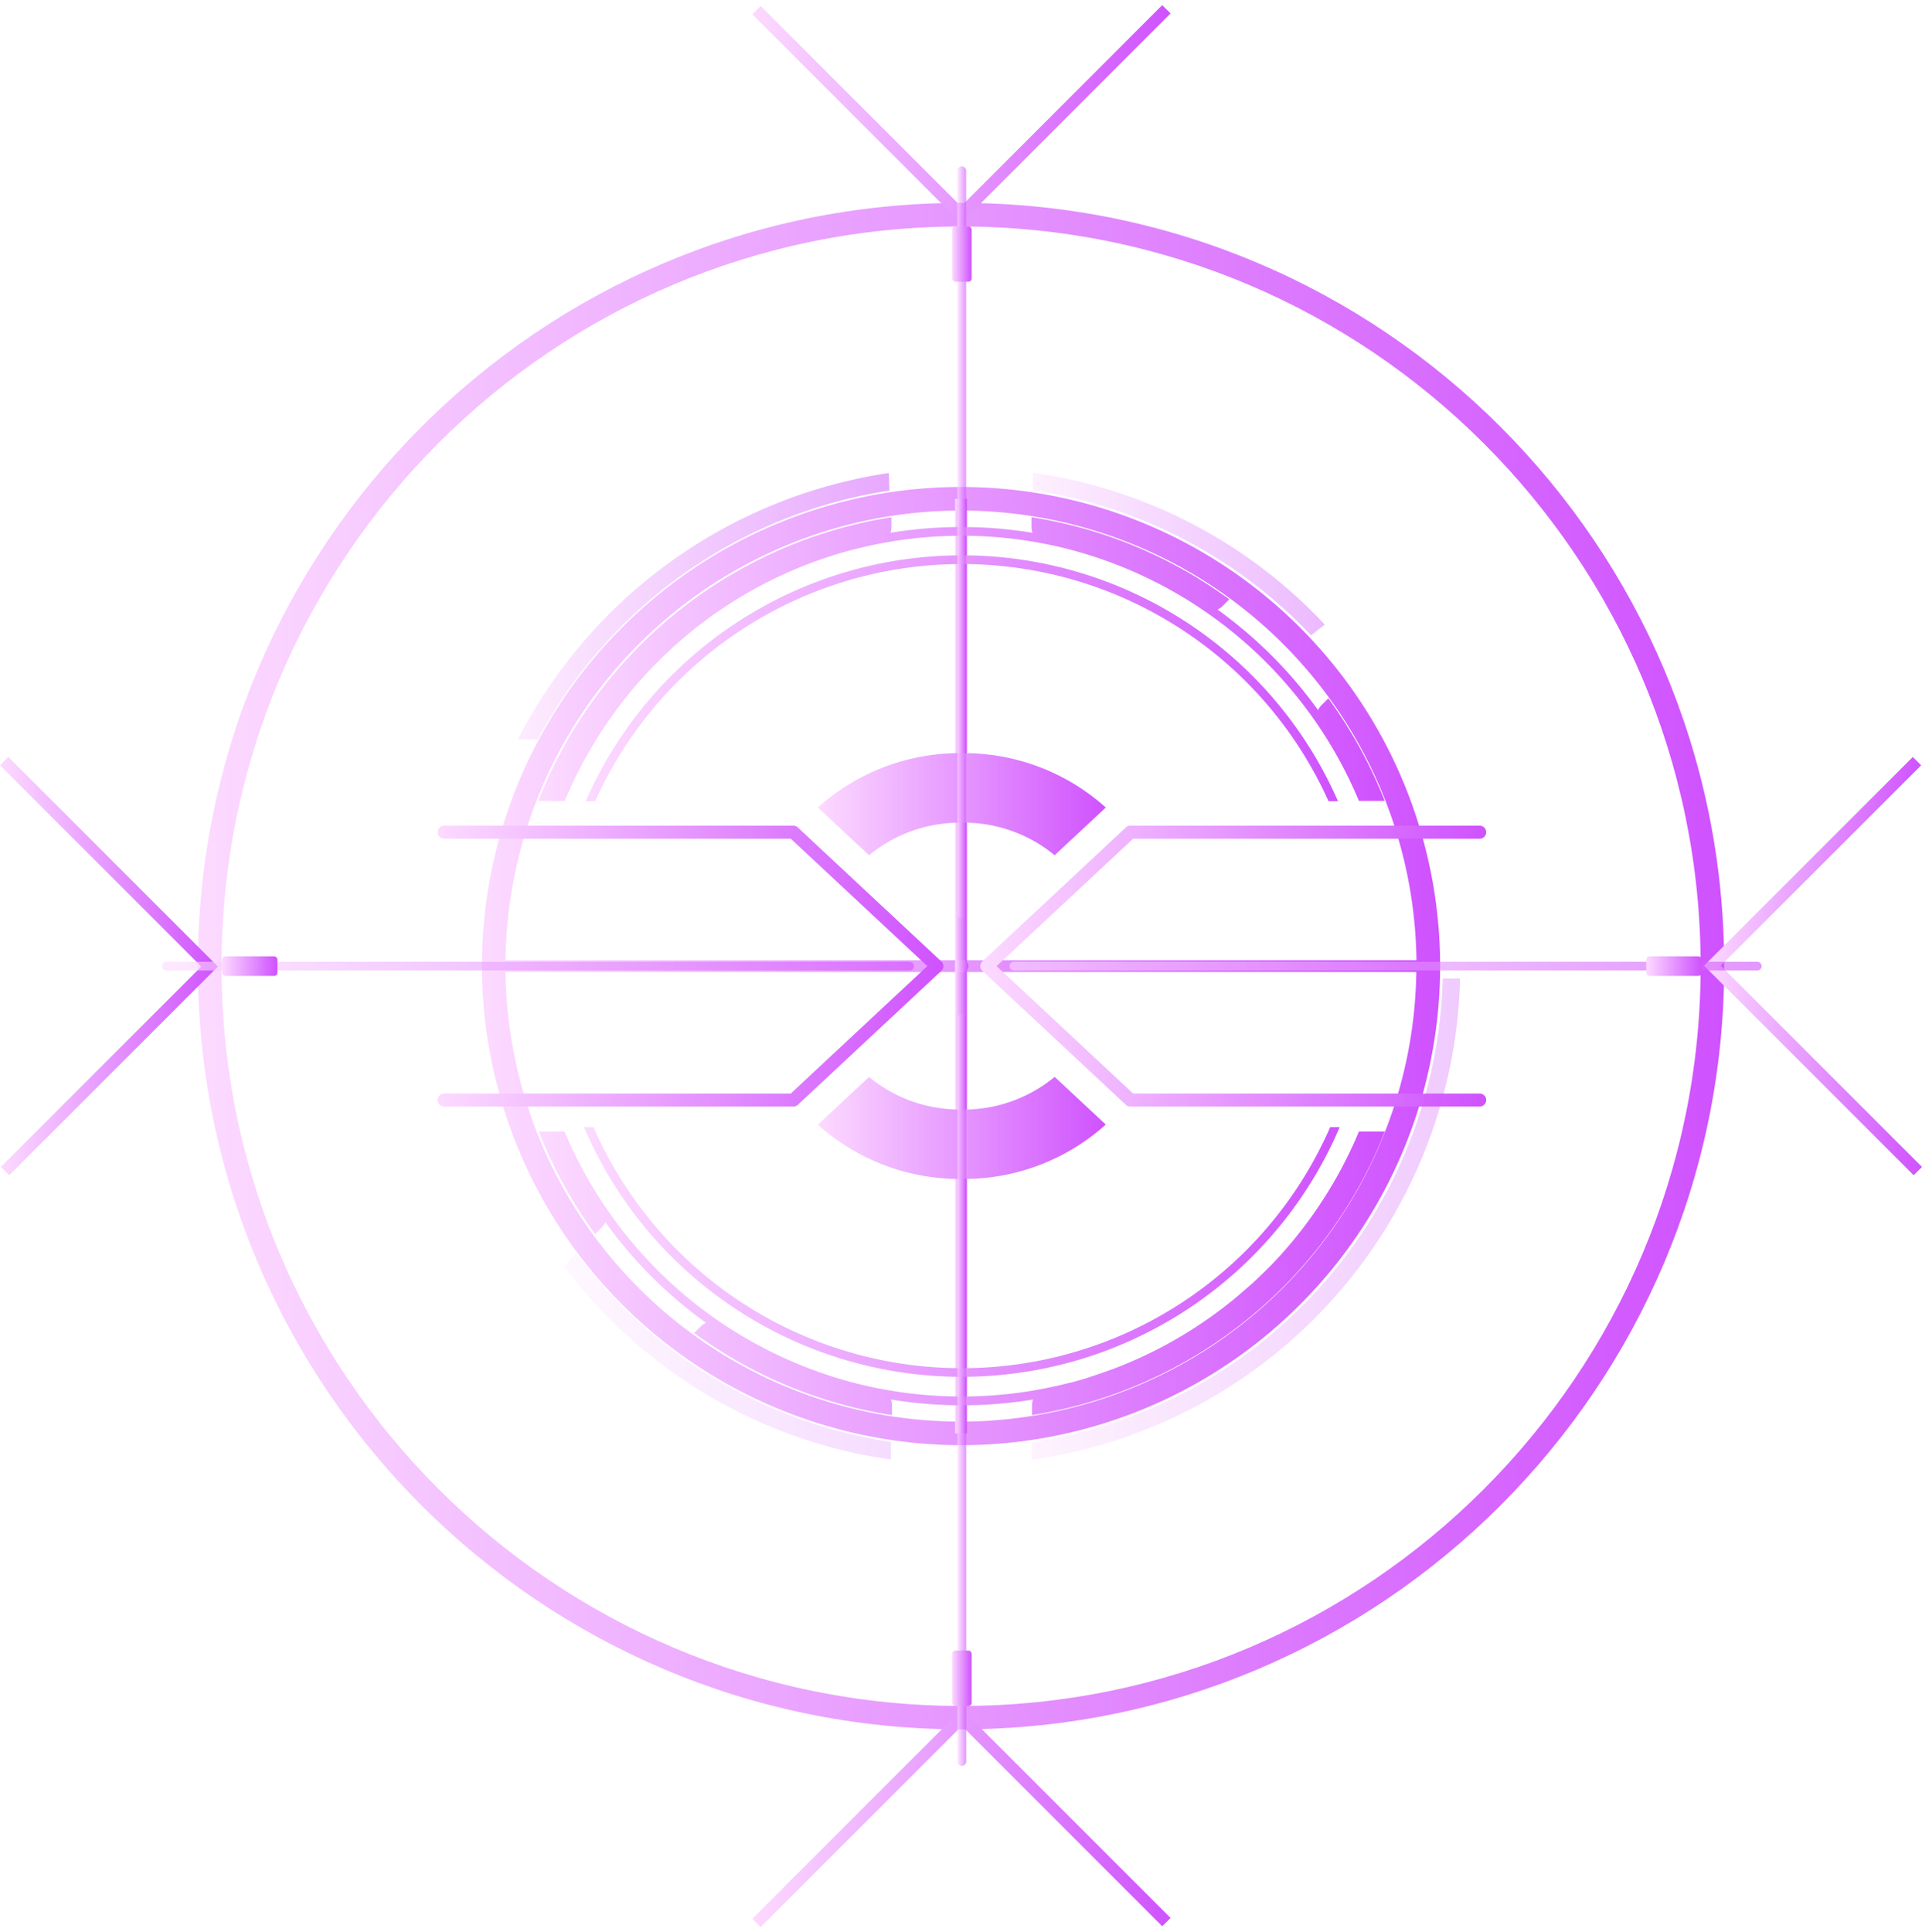<svg xmlns="http://www.w3.org/2000/svg" xmlns:xlink="http://www.w3.org/1999/xlink" viewBox="0 0 485.81 488.4"><defs><style>.cls-1,.cls-13{mask:url(#mask);}.cls-1{filter:url(#luminosity-noclip-17);}.cls-10,.cls-12,.cls-14,.cls-16,.cls-18,.cls-2,.cls-20,.cls-22,.cls-24,.cls-26,.cls-28,.cls-30,.cls-32,.cls-4,.cls-6,.cls-8{mix-blend-mode:multiply;}.cls-2{fill:url(#Безымянный_градиент_3);}.cls-17,.cls-3{mask:url(#mask-2);}.cls-3{filter:url(#luminosity-noclip-22);}.cls-4{fill:url(#linear-gradient);}.cls-19,.cls-5{mask:url(#mask-3);}.cls-5{filter:url(#luminosity-noclip-23);}.cls-6{fill:url(#linear-gradient-2);}.cls-21,.cls-7{mask:url(#mask-4);}.cls-7{filter:url(#luminosity-noclip-24);}.cls-8{fill:url(#linear-gradient-3);}.cls-23,.cls-9{mask:url(#mask-5);}.cls-9{filter:url(#luminosity-noclip-25);}.cls-10{fill:url(#linear-gradient-4);}.cls-11,.cls-25{mask:url(#mask-6);}.cls-11{filter:url(#luminosity-noclip-26);}.cls-12{fill:url(#linear-gradient-5);}.cls-13{filter:url(#luminosity-noclip-18);}.cls-14{fill:url(#Безымянный_градиент_3-2);}.cls-15,.cls-31{mask:url(#mask-8);}.cls-15{filter:url(#luminosity-noclip-27);}.cls-16{fill:url(#linear-gradient-6);}.cls-17{filter:url(#luminosity-noclip-28);}.cls-18{fill:url(#linear-gradient-7);}.cls-19{filter:url(#luminosity-noclip-29);}.cls-20{fill:url(#linear-gradient-8);}.cls-21{filter:url(#luminosity-noclip-30);}.cls-22{fill:url(#linear-gradient-9);}.cls-23{filter:url(#luminosity-noclip-31);}.cls-24{fill:url(#linear-gradient-10);}.cls-25{filter:url(#luminosity-noclip-32);}.cls-26{fill:url(#linear-gradient-11);}.cls-27{mask:url(#mask-14);filter:url(#luminosity-noclip-19);}.cls-28{fill:url(#linear-gradient-12);}.cls-29{mask:url(#mask-15);filter:url(#luminosity-noclip-20);}.cls-30{fill:url(#linear-gradient-13);}.cls-31{filter:url(#luminosity-noclip-21);}.cls-32{fill:url(#linear-gradient-14);}.cls-33{fill:url(#New_Gradient_Swatch_7);}.cls-34{fill:url(#New_Gradient_Swatch_7-2);}.cls-35{opacity:0.7;}.cls-36{mask:url(#mask-17);}.cls-37{fill:url(#New_Gradient_Swatch_7-3);}.cls-38{fill:url(#New_Gradient_Swatch_7-4);}.cls-39{fill:url(#New_Gradient_Swatch_7-5);}.cls-40{fill:url(#New_Gradient_Swatch_7-6);}.cls-41{fill:url(#New_Gradient_Swatch_7-7);}.cls-42{fill:url(#New_Gradient_Swatch_7-8);}.cls-43{fill:url(#New_Gradient_Swatch_7-9);}.cls-44{mask:url(#mask-18);}.cls-45{fill:url(#New_Gradient_Swatch_7-10);}.cls-46{fill:url(#New_Gradient_Swatch_7-11);}.cls-47{fill:url(#New_Gradient_Swatch_7-12);}.cls-48{fill:url(#New_Gradient_Swatch_7-13);}.cls-49{fill:url(#New_Gradient_Swatch_7-14);}.cls-50{fill:url(#New_Gradient_Swatch_7-15);}.cls-51{fill:url(#New_Gradient_Swatch_7-16);}.cls-52{fill:url(#New_Gradient_Swatch_7-17);}.cls-53{fill:url(#New_Gradient_Swatch_7-18);}.cls-54{fill:url(#New_Gradient_Swatch_7-19);}.cls-55{opacity:0.6;}.cls-56{fill:url(#New_Gradient_Swatch_7-20);}.cls-57{fill:url(#New_Gradient_Swatch_7-21);}.cls-58{fill:url(#New_Gradient_Swatch_7-24);}.cls-59{fill:url(#New_Gradient_Swatch_7-25);}.cls-60{fill:url(#New_Gradient_Swatch_7-28);}.cls-61{fill:url(#New_Gradient_Swatch_7-29);}.cls-62{fill:url(#New_Gradient_Swatch_7-32);}.cls-63{fill:url(#New_Gradient_Swatch_7-33);}.cls-64{mask:url(#mask-19);}.cls-65{fill:url(#New_Gradient_Swatch_7-36);}.cls-66{mask:url(#mask-20);}.cls-67{fill:url(#New_Gradient_Swatch_7-37);}.cls-68{mask:url(#mask-21);}.cls-69{fill:url(#New_Gradient_Swatch_7-38);}.cls-70{mask:url(#mask-22);}.cls-71{fill:url(#New_Gradient_Swatch_7-39);}.cls-72{mask:url(#mask-23);}.cls-73{fill:url(#New_Gradient_Swatch_7-40);}.cls-74{mask:url(#mask-24);}.cls-75{fill:url(#New_Gradient_Swatch_7-41);}.cls-76{mask:url(#mask-25);}.cls-77{fill:url(#New_Gradient_Swatch_7-42);}.cls-78{mask:url(#mask-26);}.cls-79{fill:url(#New_Gradient_Swatch_7-43);}.cls-80{mask:url(#mask-27);}.cls-81{fill:url(#New_Gradient_Swatch_7-44);}.cls-82{mask:url(#mask-28);}.cls-83{fill:url(#New_Gradient_Swatch_7-45);}.cls-84{mask:url(#mask-29);}.cls-85{fill:url(#New_Gradient_Swatch_7-46);}.cls-86{mask:url(#mask-30);}.cls-87{fill:url(#New_Gradient_Swatch_7-47);}.cls-88{mask:url(#mask-31);}.cls-89{fill:url(#New_Gradient_Swatch_7-48);}.cls-90{mask:url(#mask-32);}.cls-91{fill:url(#New_Gradient_Swatch_7-49);}.cls-92{opacity:0.4;fill:url(#New_Gradient_Swatch_7-50);}.cls-93{opacity:0.5;fill:url(#New_Gradient_Swatch_7-51);}.cls-94{opacity:0.2;fill:url(#New_Gradient_Swatch_7-52);}.cls-95{opacity:0.3;fill:url(#New_Gradient_Swatch_7-53);}.cls-96{filter:url(#luminosity-noclip-15);}.cls-97{filter:url(#luminosity-noclip-14);}.cls-98{filter:url(#luminosity-noclip-8);}.cls-99{filter:url(#luminosity-noclip-6);}.cls-100{filter:url(#luminosity-noclip-5);}.cls-101{filter:url(#luminosity-noclip-4);}.cls-102{filter:url(#luminosity-noclip-3);}.cls-103{filter:url(#luminosity-noclip-2);}.cls-104{filter:url(#luminosity-noclip);}</style><filter id="luminosity-noclip" x="2.35" y="-8438" width="481.33" height="32766" filterUnits="userSpaceOnUse" color-interpolation-filters="sRGB"><feFlood flood-color="#fff" result="bg"/><feBlend in="SourceGraphic" in2="bg"/></filter><mask id="mask" x="2.35" y="-8438" width="481.33" height="32766" maskUnits="userSpaceOnUse"><g class="cls-104"/></mask><linearGradient id="Безымянный_градиент_3" x1="500.76" y1="825.2" x2="744.95" y2="825.2" gradientTransform="translate(1068.21 -256.56) rotate(90)" gradientUnits="userSpaceOnUse"><stop offset="0" stop-color="#fff"/><stop offset="0.31" stop-color="#b3b3b3"/><stop offset="0.68" stop-color="#4d4d4d"/><stop offset="1"/></linearGradient><filter id="luminosity-noclip-2" x="263.28" y="-8438" width="20.96" height="32766" filterUnits="userSpaceOnUse" color-interpolation-filters="sRGB"><feFlood flood-color="#fff" result="bg"/><feBlend in="SourceGraphic" in2="bg"/></filter><mask id="mask-2" x="263.28" y="-8438" width="20.96" height="32766" maskUnits="userSpaceOnUse"><g class="cls-103"/></mask><linearGradient id="linear-gradient" x1="263.28" y1="176.58" x2="284.24" y2="176.58" gradientTransform="translate(303.14 -147.86) rotate(62.35)" gradientUnits="userSpaceOnUse"><stop offset="0.03"/><stop offset="0.11" stop-color="#070707"/><stop offset="0.24" stop-color="#1b1b1b"/><stop offset="0.39" stop-color="#3c3c3c"/><stop offset="0.56" stop-color="#696969"/><stop offset="0.75" stop-color="#a4a4a4"/><stop offset="0.94" stop-color="#e9e9e9"/><stop offset="1" stop-color="#fff"/></linearGradient><filter id="luminosity-noclip-3" x="278.53" y="-8438" width="22.67" height="32766" filterUnits="userSpaceOnUse" color-interpolation-filters="sRGB"><feFlood flood-color="#fff" result="bg"/><feBlend in="SourceGraphic" in2="bg"/></filter><mask id="mask-3" x="278.53" y="-8438" width="22.67" height="32766" maskUnits="userSpaceOnUse"><g class="cls-102"/></mask><linearGradient id="linear-gradient-2" x1="278.53" y1="191.15" x2="301.2" y2="191.15" gradientTransform="translate(212.31 -147.29) rotate(43.69)" xlink:href="#linear-gradient"/><filter id="luminosity-noclip-4" x="185.51" y="-8438" width="22.67" height="32766" filterUnits="userSpaceOnUse" color-interpolation-filters="sRGB"><feFlood flood-color="#fff" result="bg"/><feBlend in="SourceGraphic" in2="bg"/></filter><mask id="mask-4" x="185.51" y="-8438" width="22.67" height="32766" maskUnits="userSpaceOnUse"><g class="cls-101"/></mask><linearGradient id="linear-gradient-3" x1="196.84" y1="180.2" x2="196.84" y2="202.11" gradientTransform="translate(199.07 -83.22) rotate(46.3)" gradientUnits="userSpaceOnUse"><stop offset="0" stop-color="#fff"/><stop offset="0.87"/></linearGradient><filter id="luminosity-noclip-5" x="247.58" y="-8438" width="9.52" height="32766" filterUnits="userSpaceOnUse" color-interpolation-filters="sRGB"><feFlood flood-color="#fff" result="bg"/><feBlend in="SourceGraphic" in2="bg"/></filter><mask id="mask-5" x="247.58" y="-8438" width="9.52" height="32766" maskUnits="userSpaceOnUse"><g class="cls-100"/></mask><linearGradient id="linear-gradient-4" x1="252.34" y1="147.89" x2="252.34" y2="190.04" gradientTransform="matrix(1, 0, 0, 1, 0, 0)" xlink:href="#linear-gradient-3"/><filter id="luminosity-noclip-6" x="229.27" y="-8438" width="9.52" height="32766" filterUnits="userSpaceOnUse" color-interpolation-filters="sRGB"><feFlood flood-color="#fff" result="bg"/><feBlend in="SourceGraphic" in2="bg"/></filter><mask id="mask-6" x="229.27" y="-8438" width="9.52" height="32766" maskUnits="userSpaceOnUse"><g class="cls-99"/></mask><linearGradient id="linear-gradient-5" x1="-3102.58" y1="147.89" x2="-3102.58" y2="190.04" gradientTransform="matrix(-1, 0, 0, 1, -2868.55, 0)" xlink:href="#linear-gradient-3"/><linearGradient id="Безымянный_градиент_3-2" x1="-39.49" y1="271.75" x2="204.71" y2="271.75" gradientTransform="translate(-28.74 204.71) rotate(-90)" xlink:href="#Безымянный_градиент_3"/><filter id="luminosity-noclip-8" x="201.76" y="-8438" width="20.96" height="32766" filterUnits="userSpaceOnUse" color-interpolation-filters="sRGB"><feFlood flood-color="#fff" result="bg"/><feBlend in="SourceGraphic" in2="bg"/></filter><mask id="mask-8" x="201.76" y="-8438" width="20.96" height="32766" maskUnits="userSpaceOnUse"><g class="cls-98"/></mask><linearGradient id="linear-gradient-6" x1="212.24" y1="83.88" x2="212.24" y2="117.49" gradientTransform="matrix(0.46, 0.89, 0.89, -0.46, 24.56, 171.47)" xlink:href="#linear-gradient-3"/><linearGradient id="linear-gradient-7" x1="263.28" y1="100.69" x2="284.24" y2="100.69" gradientTransform="matrix(0.89, 0.46, 0.46, -0.89, -15.46, 274.89)" xlink:href="#linear-gradient"/><linearGradient id="linear-gradient-8" x1="278.53" y1="115.26" x2="301.2" y2="115.26" gradientTransform="matrix(0.69, 0.72, 0.72, -0.69, 6.3, 168.2)" xlink:href="#linear-gradient"/><linearGradient id="linear-gradient-9" x1="196.84" y1="104.3" x2="196.84" y2="126.21" gradientTransform="matrix(0.72, 0.69, 0.69, -0.72, -25.1, 245.53)" xlink:href="#linear-gradient-3"/><linearGradient id="linear-gradient-10" x1="252.34" y1="71.99" x2="252.34" y2="114.15" gradientTransform="matrix(1, 0, 0, -1, 0, 413.43)" xlink:href="#linear-gradient-3"/><linearGradient id="linear-gradient-11" x1="-3102.58" y1="71.99" x2="-3102.58" y2="114.15" gradientTransform="translate(-2868.55 413.43) rotate(180)" xlink:href="#linear-gradient-3"/><filter id="luminosity-noclip-14" x="77.49" y="-8438" width="147.77" height="32766" filterUnits="userSpaceOnUse" color-interpolation-filters="sRGB"><feFlood flood-color="#fff" result="bg"/><feBlend in="SourceGraphic" in2="bg"/></filter><mask id="mask-14" x="77.49" y="-8438" width="147.77" height="32766" maskUnits="userSpaceOnUse"><g class="cls-97"/></mask><linearGradient id="linear-gradient-12" x1="77.49" y1="244.15" x2="225.26" y2="244.15" gradientUnits="userSpaceOnUse"><stop offset="0.03"/><stop offset="0.37" stop-color="#020202"/><stop offset="0.5" stop-color="#090909"/><stop offset="0.6" stop-color="#151515"/><stop offset="0.68" stop-color="#262626"/><stop offset="0.74" stop-color="#3c3c3c"/><stop offset="0.8" stop-color="#585858"/><stop offset="0.86" stop-color="#797979"/><stop offset="0.91" stop-color="#9f9f9f"/><stop offset="0.95" stop-color="#cbcbcb"/><stop offset="1" stop-color="#f9f9f9"/><stop offset="1" stop-color="#fff"/></linearGradient><filter id="luminosity-noclip-15" x="260.97" y="-8438" width="147.77" height="32766" filterUnits="userSpaceOnUse" color-interpolation-filters="sRGB"><feFlood flood-color="#fff" result="bg"/><feBlend in="SourceGraphic" in2="bg"/></filter><mask id="mask-15" x="260.97" y="-8438" width="147.77" height="32766" maskUnits="userSpaceOnUse"><g class="cls-96"/></mask><linearGradient id="linear-gradient-13" x1="-3288.13" y1="244.15" x2="-3140.36" y2="244.15" gradientTransform="matrix(-1, 0, 0, 1, -2879.39, 0)" xlink:href="#linear-gradient-12"/><linearGradient id="linear-gradient-14" x1="212.24" y1="159.78" x2="212.24" y2="193.39" gradientTransform="translate(106.17 -78.32) rotate(27.65)" xlink:href="#linear-gradient-3"/><linearGradient id="New_Gradient_Swatch_7" x1="50" y1="244.2" x2="435.81" y2="244.2" gradientUnits="userSpaceOnUse"><stop offset="0" stop-color="#fcdaff"/><stop offset="1" stop-color="#cf52fe"/></linearGradient><linearGradient id="New_Gradient_Swatch_7-2" x1="121.81" y1="244.2" x2="364" y2="244.2" xlink:href="#New_Gradient_Swatch_7"/><filter id="luminosity-noclip-17" x="2.35" y="244.2" width="481.33" height="244.2" filterUnits="userSpaceOnUse" color-interpolation-filters="sRGB"><feFlood flood-color="#fff" result="bg"/><feBlend in="SourceGraphic" in2="bg"/></filter><mask id="mask-17" x="2.35" y="244.2" width="481.33" height="244.2" maskUnits="userSpaceOnUse"><g class="cls-1"><polygon class="cls-2" points="238.97 366.3 360.29 487.61 483.68 484.92 242.96 244.2 2.35 484.81 116.87 488.4 242.96 362.31 238.97 366.3"/></g></mask><linearGradient id="New_Gradient_Swatch_7-3" x1="2.35" y1="366.3" x2="483.68" y2="366.3" xlink:href="#New_Gradient_Swatch_7"/><linearGradient id="New_Gradient_Swatch_7-4" x1="190.15" y1="28.83" x2="295.88" y2="28.83" xlink:href="#New_Gradient_Swatch_7"/><linearGradient id="New_Gradient_Swatch_7-5" x1="0" y1="244.2" x2="55.08" y2="244.2" xlink:href="#New_Gradient_Swatch_7"/><linearGradient id="New_Gradient_Swatch_7-6" x1="190.15" y1="459.56" x2="295.88" y2="459.56" xlink:href="#New_Gradient_Swatch_7"/><linearGradient id="New_Gradient_Swatch_7-7" x1="430.73" y1="244.2" x2="485.81" y2="244.2" xlink:href="#New_Gradient_Swatch_7"/><linearGradient id="New_Gradient_Swatch_7-8" x1="124.79" y1="244.2" x2="361.02" y2="244.2" xlink:href="#New_Gradient_Swatch_7"/><linearGradient id="New_Gradient_Swatch_7-9" x1="241.42" y1="244.2" x2="244.39" y2="244.2" xlink:href="#New_Gradient_Swatch_7"/><filter id="luminosity-noclip-18" x="2.35" y="0" width="481.33" height="244.2" filterUnits="userSpaceOnUse" color-interpolation-filters="sRGB"><feFlood flood-color="#fff" result="bg"/><feBlend in="SourceGraphic" in2="bg"/></filter><mask id="mask-18" x="2.35" y="0" width="481.33" height="244.2" maskUnits="userSpaceOnUse"><g class="cls-13"><polygon class="cls-14" points="247.06 122.1 125.74 0.78 2.35 3.48 243.07 244.2 483.68 3.59 369.15 0 243.07 126.09 247.06 122.1"/></g></mask><linearGradient id="New_Gradient_Swatch_7-10" x1="2.35" y1="122.1" x2="483.68" y2="122.1" xlink:href="#New_Gradient_Swatch_7"/><linearGradient id="New_Gradient_Swatch_7-11" x1="110.64" y1="244.2" x2="238.45" y2="244.2" xlink:href="#New_Gradient_Swatch_7"/><linearGradient id="New_Gradient_Swatch_7-12" x1="247.79" y1="244.2" x2="375.6" y2="244.2" xlink:href="#New_Gradient_Swatch_7"/><linearGradient id="New_Gradient_Swatch_7-13" x1="206.73" y1="203.27" x2="279.5" y2="203.27" xlink:href="#New_Gradient_Swatch_7"/><linearGradient id="New_Gradient_Swatch_7-14" x1="206.73" y1="285.13" x2="279.5" y2="285.13" xlink:href="#New_Gradient_Swatch_7"/><linearGradient id="New_Gradient_Swatch_7-15" x1="136.19" y1="321.8" x2="350.05" y2="321.8" xlink:href="#New_Gradient_Swatch_7"/><linearGradient id="New_Gradient_Swatch_7-16" x1="136.18" y1="166.6" x2="350.05" y2="166.6" xlink:href="#New_Gradient_Swatch_7"/><linearGradient id="New_Gradient_Swatch_7-17" x1="147.61" y1="316.47" x2="338.62" y2="316.47" xlink:href="#New_Gradient_Swatch_7"/><linearGradient id="New_Gradient_Swatch_7-18" x1="148.04" y1="171.44" x2="338.19" y2="171.44" xlink:href="#New_Gradient_Swatch_7"/><linearGradient id="New_Gradient_Swatch_7-19" x1="241.47" y1="244.2" x2="244.77" y2="244.2" xlink:href="#New_Gradient_Swatch_7"/><linearGradient id="New_Gradient_Swatch_7-20" x1="242.02" y1="137.08" x2="244.22" y2="137.08" xlink:href="#New_Gradient_Swatch_7"/><linearGradient id="New_Gradient_Swatch_7-21" x1="240.65" y1="64.2" x2="245.59" y2="64.2" xlink:href="#New_Gradient_Swatch_7"/><linearGradient id="New_Gradient_Swatch_7-24" x1="242.02" y1="351.32" x2="244.22" y2="351.32" xlink:href="#New_Gradient_Swatch_7"/><linearGradient id="New_Gradient_Swatch_7-25" x1="240.65" y1="424.2" x2="245.59" y2="424.2" xlink:href="#New_Gradient_Swatch_7"/><linearGradient id="New_Gradient_Swatch_7-28" x1="255.2" y1="244.2" x2="445.27" y2="244.2" xlink:href="#New_Gradient_Swatch_7"/><linearGradient id="New_Gradient_Swatch_7-29" x1="416.11" y1="244.2" x2="430.12" y2="244.2" xlink:href="#New_Gradient_Swatch_7"/><linearGradient id="New_Gradient_Swatch_7-32" x1="40.96" y1="244.2" x2="231.03" y2="244.2" xlink:href="#New_Gradient_Swatch_7"/><linearGradient id="New_Gradient_Swatch_7-33" x1="56.12" y1="244.2" x2="70.12" y2="244.2" xlink:href="#New_Gradient_Swatch_7"/><filter id="luminosity-noclip-19" x="77.49" y="217.78" width="147.77" height="52.74" filterUnits="userSpaceOnUse" color-interpolation-filters="sRGB"><feFlood flood-color="#fff" result="bg"/><feBlend in="SourceGraphic" in2="bg"/></filter><mask id="mask-19" x="77.49" y="217.78" width="147.77" height="52.74" maskUnits="userSpaceOnUse"><g class="cls-27"><polygon class="cls-28" points="196.88 217.78 99.47 217.78 77.49 244.15 99.47 270.52 196.88 270.52 225.26 244.7 196.88 217.78"/></g></mask><linearGradient id="New_Gradient_Swatch_7-36" x1="77.49" y1="244.15" x2="225.26" y2="244.15" xlink:href="#New_Gradient_Swatch_7"/><filter id="luminosity-noclip-20" x="260.97" y="217.78" width="147.77" height="52.74" filterUnits="userSpaceOnUse" color-interpolation-filters="sRGB"><feFlood flood-color="#fff" result="bg"/><feBlend in="SourceGraphic" in2="bg"/></filter><mask id="mask-20" x="260.97" y="217.78" width="147.77" height="52.74" maskUnits="userSpaceOnUse"><g class="cls-29"><polygon class="cls-30" points="289.35 217.78 386.77 217.78 408.74 244.15 386.77 270.52 289.35 270.52 260.97 244.7 289.35 217.78"/></g></mask><linearGradient id="New_Gradient_Swatch_7-37" x1="260.97" y1="244.15" x2="408.74" y2="244.15" xlink:href="#New_Gradient_Swatch_7"/><filter id="luminosity-noclip-21" x="201.76" y="159.78" width="20.96" height="33.61" filterUnits="userSpaceOnUse" color-interpolation-filters="sRGB"><feFlood flood-color="#fff" result="bg"/><feBlend in="SourceGraphic" in2="bg"/></filter><mask id="mask-21" x="201.76" y="159.78" width="20.96" height="33.61" maskUnits="userSpaceOnUse"><g class="cls-31"><rect class="cls-32" x="209.38" y="158.73" width="5.71" height="35.71" rx="0.95" transform="translate(-57.71 118.65) rotate(-27.65)"/></g></mask><linearGradient id="New_Gradient_Swatch_7-38" x1="201.76" y1="176.58" x2="222.72" y2="176.58" gradientTransform="translate(106.17 -78.32) rotate(27.65)" xlink:href="#New_Gradient_Swatch_7"/><filter id="luminosity-noclip-22" x="263.28" y="159.78" width="20.96" height="33.61" filterUnits="userSpaceOnUse" color-interpolation-filters="sRGB"><feFlood flood-color="#fff" result="bg"/><feBlend in="SourceGraphic" in2="bg"/></filter><mask id="mask-22" x="263.28" y="159.78" width="20.96" height="33.61" maskUnits="userSpaceOnUse"><g class="cls-3"><rect class="cls-4" x="255.91" y="173.73" width="35.71" height="5.71" rx="0.95" transform="translate(-9.7 337.14) rotate(-62.35)"/></g></mask><linearGradient id="New_Gradient_Swatch_7-39" x1="263.28" y1="176.58" x2="284.24" y2="176.58" gradientTransform="translate(303.14 -147.86) rotate(62.35)" xlink:href="#New_Gradient_Swatch_7"/><filter id="luminosity-noclip-23" x="278.53" y="180.2" width="22.67" height="21.91" filterUnits="userSpaceOnUse" color-interpolation-filters="sRGB"><feFlood flood-color="#fff" result="bg"/><feBlend in="SourceGraphic" in2="bg"/></filter><mask id="mask-23" x="278.53" y="180.2" width="22.67" height="21.91" maskUnits="userSpaceOnUse"><g class="cls-5"><path class="cls-6" d="M276.64,188.92h26.45a.75.75,0,0,1,.75.75v3a.75.75,0,0,1-.75.75H276.64a.74.74,0,0,1-.74-.74v-3a.74.74,0,0,1,.74-.74Z" transform="translate(-51.77 253.16) rotate(-43.69)"/></g></mask><linearGradient id="New_Gradient_Swatch_7-40" x1="278.53" y1="191.15" x2="301.2" y2="191.15" gradientTransform="translate(212.31 -147.29) rotate(43.69)" xlink:href="#New_Gradient_Swatch_7"/><filter id="luminosity-noclip-24" x="185.51" y="180.2" width="22.67" height="21.91" filterUnits="userSpaceOnUse" color-interpolation-filters="sRGB"><feFlood flood-color="#fff" result="bg"/><feBlend in="SourceGraphic" in2="bg"/></filter><mask id="mask-24" x="185.51" y="180.2" width="22.67" height="21.91" maskUnits="userSpaceOnUse"><g class="cls-7"><path class="cls-8" d="M195.35,177.19h3a.74.74,0,0,1,.74.74v26.45a.75.75,0,0,1-.75.75h-3a.74.74,0,0,1-.74-.74V177.93A.74.74,0,0,1,195.35,177.19Z" transform="translate(-77.35 201.42) rotate(-46.3)"/></g></mask><linearGradient id="New_Gradient_Swatch_7-41" x1="185.51" y1="191.15" x2="208.18" y2="191.15" gradientTransform="translate(199.07 -83.22) rotate(46.3)" xlink:href="#New_Gradient_Swatch_7"/><filter id="luminosity-noclip-25" x="247.58" y="148.06" width="9.52" height="41.25" filterUnits="userSpaceOnUse" color-interpolation-filters="sRGB"><feFlood flood-color="#fff" result="bg"/><feBlend in="SourceGraphic" in2="bg"/></filter><mask id="mask-25" x="247.58" y="148.06" width="9.52" height="41.25" maskUnits="userSpaceOnUse"><g class="cls-9"><path class="cls-10" d="M247.58,148.06v40.35a41.89,41.89,0,0,1,7,.9l2.56-38.82A34,34,0,0,0,247.58,148.06Z"/></g></mask><linearGradient id="New_Gradient_Swatch_7-42" x1="247.58" y1="168.68" x2="257.1" y2="168.68" xlink:href="#New_Gradient_Swatch_7"/><filter id="luminosity-noclip-26" x="229.27" y="148.06" width="9.52" height="41.25" filterUnits="userSpaceOnUse" color-interpolation-filters="sRGB"><feFlood flood-color="#fff" result="bg"/><feBlend in="SourceGraphic" in2="bg"/></filter><mask id="mask-26" x="229.27" y="148.06" width="9.52" height="41.25" maskUnits="userSpaceOnUse"><g class="cls-11"><path class="cls-12" d="M238.79,148.06v40.35a41.68,41.68,0,0,0-7,.9l-2.56-38.82A33.87,33.87,0,0,1,238.79,148.06Z"/></g></mask><linearGradient id="New_Gradient_Swatch_7-43" x1="229.27" y1="168.68" x2="238.79" y2="168.68" xlink:href="#New_Gradient_Swatch_7"/><filter id="luminosity-noclip-27" x="201.76" y="295.94" width="20.96" height="33.61" filterUnits="userSpaceOnUse" color-interpolation-filters="sRGB"><feFlood flood-color="#fff" result="bg"/><feBlend in="SourceGraphic" in2="bg"/></filter><mask id="mask-27" x="201.76" y="295.94" width="20.96" height="33.61" maskUnits="userSpaceOnUse"><g class="cls-15"><rect class="cls-16" x="194.38" y="309.89" width="35.71" height="5.71" rx="0.95" transform="translate(-163.28 355.63) rotate(-62.35)"/></g></mask><linearGradient id="New_Gradient_Swatch_7-44" x1="201.76" y1="312.75" x2="222.72" y2="312.75" gradientTransform="translate(390.79 -20.38) rotate(62.35)" xlink:href="#New_Gradient_Swatch_7"/><filter id="luminosity-noclip-28" x="263.28" y="295.94" width="20.96" height="33.61" filterUnits="userSpaceOnUse" color-interpolation-filters="sRGB"><feFlood flood-color="#fff" result="bg"/><feBlend in="SourceGraphic" in2="bg"/></filter><mask id="mask-28" x="263.28" y="295.94" width="20.96" height="33.61" maskUnits="userSpaceOnUse"><g class="cls-17"><rect class="cls-18" x="270.91" y="294.89" width="5.71" height="35.71" rx="0.95" transform="translate(-113.87 162.76) rotate(-27.65)"/></g></mask><linearGradient id="New_Gradient_Swatch_7-45" x1="263.28" y1="312.75" x2="284.24" y2="312.75" gradientTransform="translate(176.4 -91.33) rotate(27.65)" xlink:href="#New_Gradient_Swatch_7"/><filter id="luminosity-noclip-29" x="278.53" y="287.22" width="22.67" height="21.91" filterUnits="userSpaceOnUse" color-interpolation-filters="sRGB"><feFlood flood-color="#fff" result="bg"/><feBlend in="SourceGraphic" in2="bg"/></filter><mask id="mask-29" x="278.53" y="287.22" width="22.67" height="21.91" maskUnits="userSpaceOnUse"><g class="cls-19"><path class="cls-20" d="M288.37,284.21h3a.75.75,0,0,1,.75.75V311.4a.75.75,0,0,1-.75.75h-3a.74.74,0,0,1-.74-.74V285a.74.74,0,0,1,.74-.74Z" transform="translate(-125.97 301.8) rotate(-46.31)"/></g></mask><linearGradient id="New_Gradient_Swatch_7-46" x1="278.53" y1="298.18" x2="301.2" y2="298.18" gradientTransform="translate(305.24 -117.39) rotate(46.31)" xlink:href="#New_Gradient_Swatch_7"/><filter id="luminosity-noclip-30" x="185.51" y="287.22" width="22.67" height="21.91" filterUnits="userSpaceOnUse" color-interpolation-filters="sRGB"><feFlood flood-color="#fff" result="bg"/><feBlend in="SourceGraphic" in2="bg"/></filter><mask id="mask-30" x="185.51" y="287.22" width="22.67" height="21.91" maskUnits="userSpaceOnUse"><g class="cls-21"><path class="cls-22" d="M183.62,295.94h26.45a.75.75,0,0,1,.75.75v3a.75.75,0,0,1-.75.75H183.62a.75.75,0,0,1-.75-.75v-3a.74.74,0,0,1,.74-.74Z" transform="translate(-151.47 218.57) rotate(-43.7)"/></g></mask><linearGradient id="New_Gradient_Swatch_7-47" x1="185.51" y1="298.18" x2="208.18" y2="298.18" gradientTransform="translate(260.51 -53.4) rotate(43.7)" xlink:href="#New_Gradient_Swatch_7"/><filter id="luminosity-noclip-31" x="247.58" y="300.02" width="9.52" height="41.25" filterUnits="userSpaceOnUse" color-interpolation-filters="sRGB"><feFlood flood-color="#fff" result="bg"/><feBlend in="SourceGraphic" in2="bg"/></filter><mask id="mask-31" x="247.58" y="300.02" width="9.52" height="41.25" maskUnits="userSpaceOnUse"><g class="cls-23"><path class="cls-24" d="M247.58,341.28V300.92a41.89,41.89,0,0,0,7-.9l2.56,38.82A34.43,34.43,0,0,1,247.58,341.28Z"/></g></mask><linearGradient id="New_Gradient_Swatch_7-48" x1="247.58" y1="320.65" x2="257.1" y2="320.65" xlink:href="#New_Gradient_Swatch_7"/><filter id="luminosity-noclip-32" x="229.27" y="300.02" width="9.52" height="41.25" filterUnits="userSpaceOnUse" color-interpolation-filters="sRGB"><feFlood flood-color="#fff" result="bg"/><feBlend in="SourceGraphic" in2="bg"/></filter><mask id="mask-32" x="229.27" y="300.02" width="9.52" height="41.25" maskUnits="userSpaceOnUse"><g class="cls-25"><path class="cls-26" d="M238.79,341.28V300.92a41.68,41.68,0,0,1-7-.9l-2.56,38.82A34.26,34.26,0,0,0,238.79,341.28Z"/></g></mask><linearGradient id="New_Gradient_Swatch_7-49" x1="229.27" y1="320.65" x2="238.79" y2="320.65" xlink:href="#New_Gradient_Swatch_7"/><linearGradient id="New_Gradient_Swatch_7-50" x1="261.08" y1="140.04" x2="334.86" y2="140.04" xlink:href="#New_Gradient_Swatch_7"/><linearGradient id="New_Gradient_Swatch_7-51" x1="130.88" y1="153.23" x2="224.81" y2="153.23" xlink:href="#New_Gradient_Swatch_7"/><linearGradient id="New_Gradient_Swatch_7-52" x1="142.52" y1="342.84" x2="225.21" y2="342.84" xlink:href="#New_Gradient_Swatch_7"/><linearGradient id="New_Gradient_Swatch_7-53" x1="260.73" y1="308.15" x2="369.06" y2="308.15" xlink:href="#New_Gradient_Swatch_7"/></defs><title>circle_14_purple</title><g id="Layer_2" data-name="Layer 2"><g id="Layer_1-2" data-name="Layer 1"><path class="cls-33" d="M50,244.2C50,137.83,136.54,51.29,242.9,51.29S435.81,137.83,435.81,244.2,349.27,437.11,242.9,437.11,50,350.57,50,244.2Zm379.86,0c0-103.09-83.87-186.95-187-186.95S56,141.11,56,244.2s83.87,187,187,187S429.86,347.28,429.86,244.2Z"/><path class="cls-34" d="M121.81,244.2A121.1,121.1,0,1,1,242.9,365.29,121.23,121.23,0,0,1,121.81,244.2Zm236.23,0A115.14,115.14,0,1,0,242.9,359.33,115.26,115.26,0,0,0,358,244.2Z"/><g class="cls-35"><g class="cls-36"><polygon class="cls-37" points="238.97 366.3 360.29 487.61 483.68 484.92 242.96 244.2 2.35 484.81 116.87 488.4 242.96 362.31 238.97 366.3"/></g></g><polygon class="cls-38" points="190.15 3.62 192.25 1.51 242.91 52.16 293.77 1.29 295.88 3.4 242.91 56.38 190.15 3.62"/><polygon class="cls-39" points="0 193.44 2.11 191.33 55.08 244.31 2.32 297.06 0.21 294.96 50.87 244.31 0 193.44"/><polygon class="cls-40" points="190.15 485 243.12 432.02 295.88 484.78 293.77 486.89 243.12 436.23 192.25 487.1 190.15 485"/><polygon class="cls-41" points="430.73 244.09 483.49 191.33 485.6 193.44 434.94 244.09 485.81 294.96 483.7 297.06 430.73 244.09"/><rect class="cls-42" x="124.79" y="242.71" width="236.22" height="2.98"/><rect class="cls-43" x="241.42" y="126.09" width="2.98" height="236.22"/><g class="cls-35"><g class="cls-44"><polygon class="cls-45" points="247.06 122.1 125.74 0.78 2.35 3.48 243.07 244.2 483.68 3.59 369.15 0 243.07 126.09 247.06 122.1"/></g></g><path class="cls-46" d="M200.53,279.7H112.29a1.65,1.65,0,0,1,0-3.3h87.59l34.51-32.2L199.88,212H112.29a1.65,1.65,0,0,1,0-3.3h88.24a1.65,1.65,0,0,1,1.13.45L237.92,243a1.65,1.65,0,0,1,.53,1.21,1.61,1.61,0,0,1-.53,1.2l-36.26,33.85A1.65,1.65,0,0,1,200.53,279.7Z"/><path class="cls-47" d="M285.7,279.7H374a1.65,1.65,0,1,0,0-3.3h-87.6l-34.5-32.2,34.5-32.2H374a1.65,1.65,0,1,0,0-3.3H285.7a1.61,1.61,0,0,0-1.12.45L248.31,243a1.68,1.68,0,0,0-.52,1.21,1.64,1.64,0,0,0,.52,1.2l36.27,33.85A1.61,1.61,0,0,0,285.7,279.7Z"/><path class="cls-48" d="M242.66,207.94h.92a36.08,36.08,0,0,1,23,8.24l12.92-12.07a53.66,53.66,0,0,0-35.92-13.75l-.46,0-.46,0a53.67,53.67,0,0,0-35.93,13.75l12.93,12.07A36.08,36.08,0,0,1,242.66,207.94Z"/><path class="cls-49" d="M243.58,280.45h-.92a36.07,36.07,0,0,1-23-8.23l-12.93,12.06A53.62,53.62,0,0,0,242.66,298h.92a53.61,53.61,0,0,0,35.92-13.75l-12.92-12.06A36.07,36.07,0,0,1,243.58,280.45Z"/><path class="cls-50" d="M343.49,286a109.53,109.53,0,0,1-19.08,30.42l-.48.55c-.82.91-1.65,1.8-2.5,2.68l-1,1c-.69.7-1.39,1.38-2.09,2.06-.54.52-1.09,1-1.63,1.53l-1.15,1c-1,.86-1.95,1.71-2.95,2.55l-.54.45a109.42,109.42,0,0,1-26.43,16.06l-1.12.46c-1.06.44-2.13.86-3.2,1.27l-2,.71c-.65.24-1.3.46-1.95.68l-3,1-1.14.34c-1.27.36-2.55.71-3.84,1l-.72.17c-1.42.34-2.85.66-4.29.95a108.82,108.82,0,0,1-42.6,0c-.64-.12-1.29-.26-1.93-.4l-.85-.19-1.35-.32c-.49-.12-1-.23-1.48-.36l-.67-.18A109.19,109.19,0,0,1,142.7,286h-6.51a115,115,0,0,0,14.23,25.91l1.73-1.72a4.4,4.4,0,0,0,.87-1.25,111.9,111.9,0,0,0,25.42,25.42,4.28,4.28,0,0,0-1.26.86l-1.72,1.72a114.16,114.16,0,0,0,50,20.75v-2.48a4.19,4.19,0,0,0-.26-1.46,111.13,111.13,0,0,0,35.91,0,4.43,4.43,0,0,0-.25,1.46v2.48A115.14,115.14,0,0,0,350.05,286Z"/><path class="cls-51" d="M142.75,202.45A109.42,109.42,0,0,1,161.81,172l.51-.57c.81-.9,1.64-1.79,2.47-2.66.34-.35.68-.69,1-1l2-2,1.71-1.6c.37-.34.73-.67,1.1-1,1-.89,2-1.76,3-2.62l.47-.39a109,109,0,0,1,26.48-16.09l1-.42c1.1-.46,2.21-.89,3.32-1.31q.94-.36,1.89-.69c.68-.25,1.37-.48,2.06-.71q1.45-.5,2.94-.93l1.18-.36c1.26-.36,2.53-.7,3.81-1l.76-.19c1.41-.34,2.82-.66,4.25-.94a109,109,0,0,1,42.64,0l1.84.38.95.21,1.26.3,1.56.38.59.16a109.22,109.22,0,0,1,72.88,63.48h6.51a115,115,0,0,0-14.24-25.91l-1.72,1.72a4.26,4.26,0,0,0-.87,1.25,111.7,111.7,0,0,0-25.42-25.42,4.55,4.55,0,0,0,1.26-.86l1.72-1.73a114.33,114.33,0,0,0-50-20.75v2.49a4.33,4.33,0,0,0,.25,1.45,111.13,111.13,0,0,0-35.91,0,4.1,4.1,0,0,0,.26-1.45v-2.49a115.18,115.18,0,0,0-89.24,71.7Z"/><path class="cls-52" d="M336.22,284.91a101.61,101.61,0,0,1-186.21,0h-2.4a103.82,103.82,0,0,0,191,0Z"/><path class="cls-53" d="M150.44,202.51a101.62,101.62,0,0,1,185.36,0h2.39a103.8,103.8,0,0,0-190.15,0Z"/><path class="cls-54" d="M244.77,244.2a1.65,1.65,0,1,1-1.65-1.65A1.65,1.65,0,0,1,244.77,244.2Z"/><g class="cls-55"><path class="cls-56" d="M243.12,232.11A1.1,1.1,0,0,1,242,231V43.14a1.1,1.1,0,0,1,2.2,0V231A1.1,1.1,0,0,1,243.12,232.11Z"/></g><rect class="cls-57" x="240.65" y="57.2" width="4.94" height="14.01" rx="0.82"/><g class="cls-55"><path class="cls-56" d="M243.12,232.11A1.1,1.1,0,0,1,242,231V43.14a1.1,1.1,0,0,1,2.2,0V231A1.1,1.1,0,0,1,243.12,232.11Z"/></g><rect class="cls-57" x="240.65" y="57.2" width="4.94" height="14.01" rx="0.82"/><g class="cls-55"><path class="cls-58" d="M243.12,256.28a1.11,1.11,0,0,1,1.1,1.1V445.25a1.1,1.1,0,0,1-2.2,0V257.38A1.1,1.1,0,0,1,243.12,256.28Z"/></g><rect class="cls-59" x="240.65" y="417.19" width="4.94" height="14.01" rx="0.82"/><g class="cls-55"><path class="cls-58" d="M243.12,256.28a1.11,1.11,0,0,1,1.1,1.1V445.25a1.1,1.1,0,0,1-2.2,0V257.38A1.1,1.1,0,0,1,243.12,256.28Z"/></g><rect class="cls-59" x="240.65" y="417.19" width="4.94" height="14.01" rx="0.82"/><g class="cls-55"><path class="cls-60" d="M255.2,244.2a1.1,1.1,0,0,1,1.1-1.1H444.17a1.1,1.1,0,0,1,0,2.2H256.3A1.1,1.1,0,0,1,255.2,244.2Z"/></g><rect class="cls-61" x="416.11" y="241.73" width="14.01" height="4.94" rx="0.82"/><g class="cls-55"><path class="cls-60" d="M255.2,244.2a1.1,1.1,0,0,1,1.1-1.1H444.17a1.1,1.1,0,0,1,0,2.2H256.3A1.1,1.1,0,0,1,255.2,244.2Z"/></g><rect class="cls-61" x="416.11" y="241.73" width="14.01" height="4.94" rx="0.82"/><g class="cls-55"><path class="cls-62" d="M231,244.2a1.1,1.1,0,0,1-1.1,1.1H42.06a1.1,1.1,0,1,1,0-2.2H229.93A1.1,1.1,0,0,1,231,244.2Z"/></g><rect class="cls-63" x="56.12" y="241.73" width="14.01" height="4.94" rx="0.82"/><g class="cls-55"><path class="cls-62" d="M231,244.2a1.1,1.1,0,0,1-1.1,1.1H42.06a1.1,1.1,0,1,1,0-2.2H229.93A1.1,1.1,0,0,1,231,244.2Z"/></g><rect class="cls-63" x="56.12" y="241.73" width="14.01" height="4.94" rx="0.82"/><g class="cls-64"><polygon class="cls-65" points="196.88 217.78 99.47 217.78 77.49 244.15 99.47 270.52 196.88 270.52 225.26 244.7 196.88 217.78"/></g><g class="cls-66"><polygon class="cls-67" points="289.35 217.78 386.77 217.78 408.74 244.15 386.77 270.52 289.35 270.52 260.97 244.7 289.35 217.78"/></g><g class="cls-68"><rect class="cls-69" x="209.38" y="158.73" width="5.71" height="35.71" rx="0.95" transform="translate(-57.71 118.65) rotate(-27.65)"/></g><g class="cls-70"><rect class="cls-71" x="255.91" y="173.73" width="35.71" height="5.71" rx="0.95" transform="translate(-9.7 337.14) rotate(-62.35)"/></g><g class="cls-72"><path class="cls-73" d="M276.64,188.92h26.45a.75.75,0,0,1,.75.75v3a.75.75,0,0,1-.75.75H276.64a.74.74,0,0,1-.74-.74v-3a.74.74,0,0,1,.74-.74Z" transform="translate(-51.77 253.16) rotate(-43.69)"/></g><g class="cls-74"><path class="cls-75" d="M195.35,177.19h3a.74.74,0,0,1,.74.74v26.45a.75.75,0,0,1-.75.75h-3a.74.74,0,0,1-.74-.74V177.93A.74.74,0,0,1,195.35,177.19Z" transform="translate(-77.35 201.42) rotate(-46.3)"/></g><g class="cls-76"><path class="cls-77" d="M247.58,148.06v40.35a41.89,41.89,0,0,1,7,.9l2.56-38.82A34,34,0,0,0,247.58,148.06Z"/></g><g class="cls-78"><path class="cls-79" d="M238.79,148.06v40.35a41.68,41.68,0,0,0-7,.9l-2.56-38.82A33.87,33.87,0,0,1,238.79,148.06Z"/></g><g class="cls-80"><rect class="cls-81" x="194.38" y="309.89" width="35.71" height="5.71" rx="0.95" transform="translate(-163.28 355.63) rotate(-62.35)"/></g><g class="cls-82"><rect class="cls-83" x="270.91" y="294.89" width="5.71" height="35.71" rx="0.95" transform="translate(-113.87 162.76) rotate(-27.65)"/></g><g class="cls-84"><path class="cls-85" d="M288.37,284.21h3a.75.75,0,0,1,.75.75V311.4a.75.75,0,0,1-.75.75h-3a.74.74,0,0,1-.74-.74V285a.74.74,0,0,1,.74-.74Z" transform="translate(-125.97 301.8) rotate(-46.31)"/></g><g class="cls-86"><path class="cls-87" d="M183.62,295.94h26.45a.75.75,0,0,1,.75.75v3a.75.75,0,0,1-.75.75H183.62a.75.75,0,0,1-.75-.75v-3a.74.74,0,0,1,.74-.74Z" transform="translate(-151.47 218.57) rotate(-43.7)"/></g><g class="cls-88"><path class="cls-89" d="M247.58,341.28V300.92a41.89,41.89,0,0,0,7-.9l2.56,38.82A34.43,34.43,0,0,1,247.58,341.28Z"/></g><g class="cls-90"><path class="cls-91" d="M238.79,341.28V300.92a41.68,41.68,0,0,1-7-.9l-2.56,38.82A34.26,34.26,0,0,0,238.79,341.28Z"/></g><path class="cls-92" d="M331.39,160.6l3.47-2.73c-.87-.93-1.76-1.85-2.66-2.75a125,125,0,0,0-71.11-35.63v4.45A121.24,121.24,0,0,1,331.39,160.6Z"/><path class="cls-93" d="M224.66,119.56a126.3,126.3,0,0,0-93.78,67.35h5A121.64,121.64,0,0,1,224.81,124Z"/><path class="cls-94" d="M225.21,364.47a121.53,121.53,0,0,1-79.6-47.7l-3.09,3.28A127.05,127.05,0,0,0,154,333.28a125,125,0,0,0,71.17,35.64Z"/><path class="cls-95" d="M364.66,247.33A121.6,121.6,0,0,1,260.73,364.51V369A126,126,0,0,0,369.06,247.33Z"/></g></g></svg>